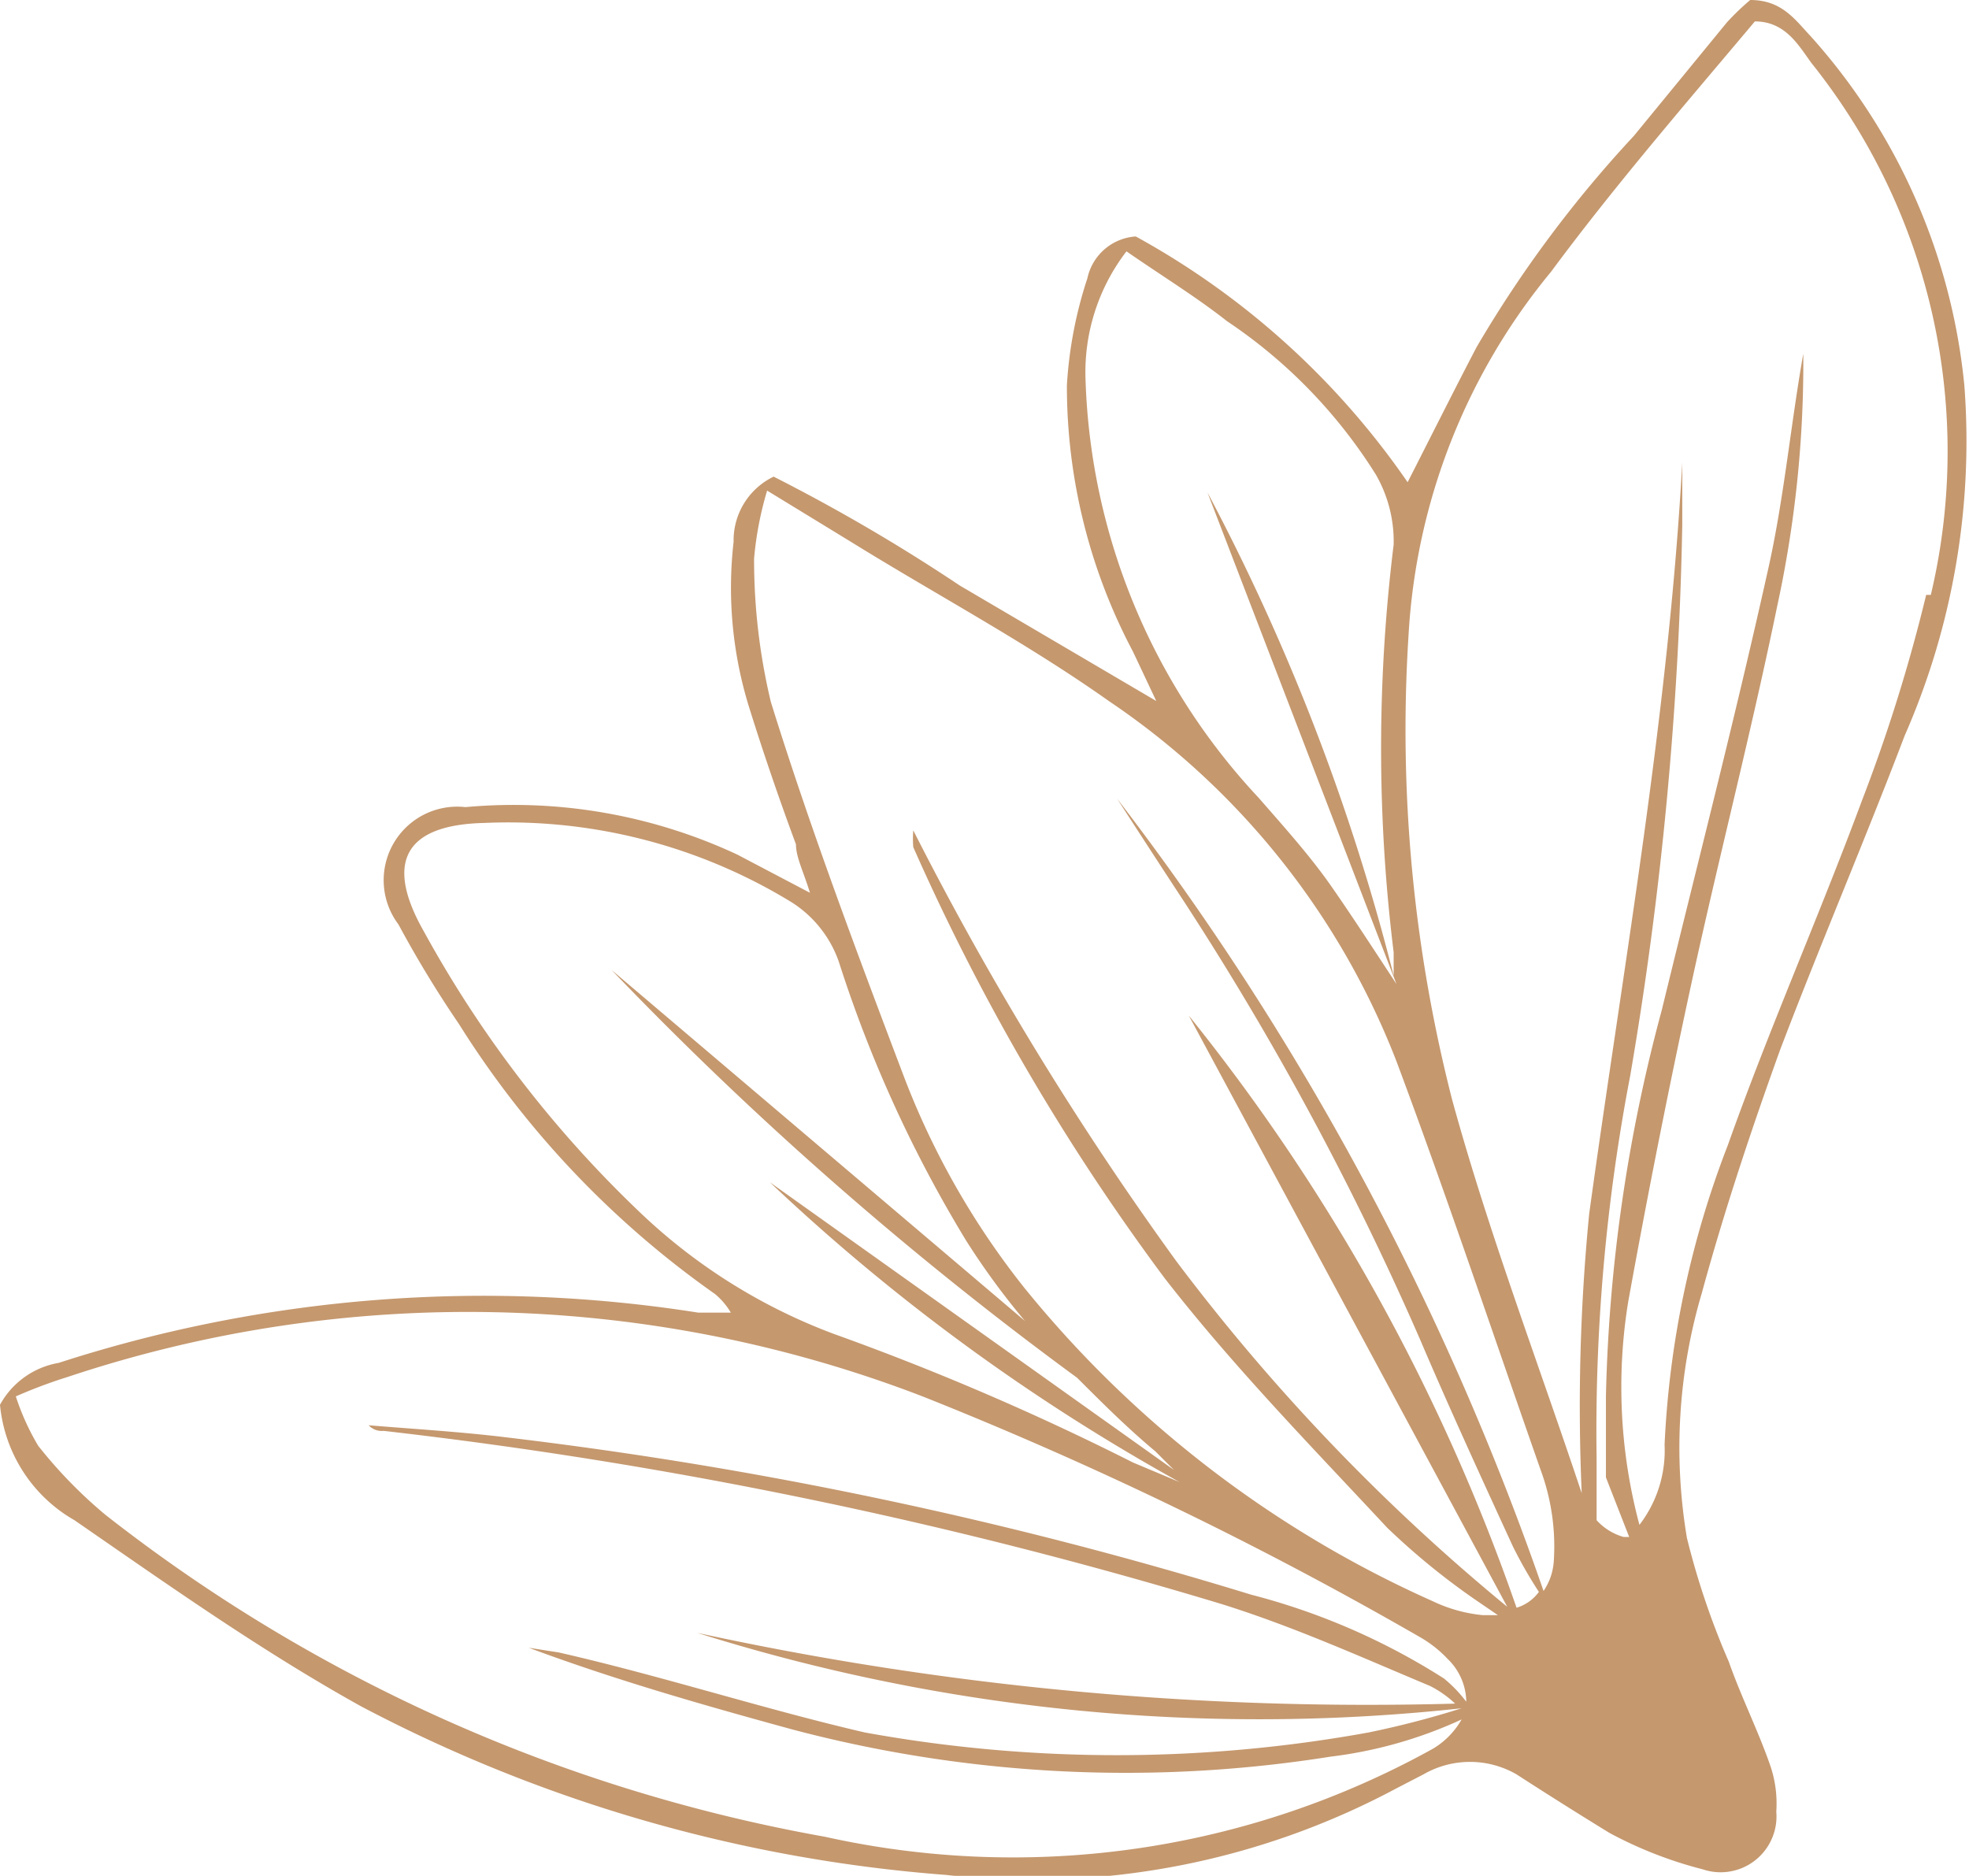 <svg xmlns="http://www.w3.org/2000/svg" viewBox="0 0 21.15 20.15"><defs><style>.a{fill:#c5986e;}</style></defs><title>Recurso 11upflwr</title><path class="a" d="M21.1,4.14A6.57,6.57,0,0,0,19.45.39C19.28.21,19.14,0,18.8,0a2.71,2.71,0,0,0-.25.24l-1,1.22a12.87,12.87,0,0,0-1.69,2.27c-.24.46-.47.92-.74,1.45A8.53,8.53,0,0,0,12.2,2.54a.57.57,0,0,0-.52.45,4.5,4.5,0,0,0-.22,1.15A6.09,6.09,0,0,0,12.17,7l.25.53L10.31,6.29a19.35,19.35,0,0,0-2-1.17.76.76,0,0,0-.43.7,4.33,4.33,0,0,0,.18,1.82c.15.48.33,1,.49,1.43,0,.14.08.29.15.52l-.78-.41A5.68,5.68,0,0,0,5,8.67a.79.79,0,0,0-.72,1.26A12,12,0,0,0,4.93,11,10.1,10.1,0,0,0,7.68,13.9a.76.76,0,0,1,.17.2l-.35,0a14.81,14.81,0,0,0-6.87.54.89.89,0,0,0-.63.45,1.6,1.6,0,0,0,.8,1.24c1,.69,2,1.4,3.08,2a16.07,16.07,0,0,0,6.28,1.81A8.29,8.29,0,0,0,15,19.21l.29-.15a1,1,0,0,1,1,0c.34.22.69.44,1,.63a4.4,4.4,0,0,0,1,.39.6.6,0,0,0,.79-.62,1.26,1.26,0,0,0-.07-.51c-.13-.37-.31-.73-.44-1.1a8.33,8.33,0,0,1-.45-1.33,5.85,5.85,0,0,1,.16-2.63c.24-.88.53-1.75.84-2.61.43-1.13.91-2.25,1.34-3.38A7.87,7.87,0,0,0,21.1,4.14Zm-9.44-.07A2.13,2.13,0,0,1,12.1,2.7c.39.27.75.49,1.08.75a5.48,5.48,0,0,1,1.6,1.65,1.44,1.44,0,0,1,.19.75,17.83,17.83,0,0,0,0,4.38l0,.25a23.18,23.18,0,0,0-2-5.19L15,10.57c-.25-.38-.47-.72-.7-1.05s-.51-.64-.78-.95A6.89,6.89,0,0,1,11.66,4.07ZM6.85,13a12.37,12.37,0,0,1-2.3-3c-.42-.74-.2-1.14.65-1.16a5.83,5.83,0,0,1,3.3.85,1.24,1.24,0,0,1,.51.64,13.88,13.88,0,0,0,1.37,3,7.93,7.93,0,0,0,.63.86L6.57,10.42a38.22,38.22,0,0,0,5,4.38c.27.27.54.54.84.79l.2.2L8.27,12.7a21.69,21.69,0,0,0,4.4,3.22l0,0-.5-.21a28.46,28.46,0,0,0-3.21-1.38A6.11,6.11,0,0,1,6.85,13ZM4.12,15.37a51.22,51.22,0,0,1,9,1.86c.77.24,1.5.57,2.24.88a1.13,1.13,0,0,1,.27.19,33.89,33.89,0,0,1-8.14-.76,20.09,20.09,0,0,0,8.21.81l0,0h0a9.88,9.88,0,0,1-1,.26,15.13,15.13,0,0,1-5.41,0C8.21,18.36,7.1,18,6,17.75l-.32-.05c.94.35,1.89.62,2.84.88a14,14,0,0,0,5.77.29,4.71,4.71,0,0,0,1.41-.4.87.87,0,0,1-.3.31,9.3,9.3,0,0,1-6.54.95,17.5,17.5,0,0,1-7.73-3.46,5,5,0,0,1-.72-.74A2.62,2.62,0,0,1,.17,15a5.31,5.31,0,0,1,.56-.21A13.59,13.59,0,0,1,9.91,15a41.19,41.19,0,0,1,5.35,2.59,1.28,1.28,0,0,1,.29.23.65.65,0,0,1,.2.46,1.44,1.44,0,0,0-.24-.25,7.19,7.19,0,0,0-2.07-.9,45.54,45.54,0,0,0-8-1.69c-.49-.06-1-.09-1.48-.13A.19.19,0,0,0,4.12,15.37Zm12.57,1.4a.64.64,0,0,1-.11.32A30.17,30.17,0,0,0,12,8.58c.22.34.44.68.65,1a32.22,32.22,0,0,1,2.6,4.8c.32.75.66,1.49,1,2.23a4.76,4.76,0,0,0,.28.49.46.46,0,0,1-.24.17,21.24,21.24,0,0,0-3.52-6.36l3.42,6.35a21.63,21.63,0,0,1-3.56-3.72A34.5,34.5,0,0,1,9.81,8.92a1.08,1.08,0,0,0,0,.18,24,24,0,0,0,2.7,4.63c.73.94,1.57,1.8,2.39,2.68a7.57,7.57,0,0,0,1,.81l.19.13h-.16a1.6,1.6,0,0,1-.54-.15A11.86,11.86,0,0,1,11,13.83a8.52,8.52,0,0,1-1.3-2.29c-.5-1.32-1-2.65-1.42-4A6.57,6.57,0,0,1,8.1,6a3.65,3.65,0,0,1,.14-.73l.9.55c.92.57,1.88,1.08,2.77,1.71A8.26,8.26,0,0,1,15,11.4c.55,1.47,1.06,3,1.57,4.45A2.38,2.38,0,0,1,16.69,16.77Zm4-10.38A17.74,17.74,0,0,1,20,8.6c-.46,1.24-1,2.46-1.44,3.7a10.18,10.18,0,0,0-.68,3.22,1.31,1.31,0,0,1-.27.86,5.72,5.72,0,0,1-.12-2.4c.21-1.16.44-2.32.69-3.47.29-1.33.63-2.64.91-4a12.28,12.28,0,0,0,.28-2.71c-.14.79-.21,1.59-.39,2.37-.35,1.57-.75,3.12-1.13,4.68A17.33,17.33,0,0,0,17.25,15c0,.29,0,.58,0,.87h0l.25.64-.06,0a.62.62,0,0,1-.29-.18c0-.22,0-.44,0-.66a20.21,20.21,0,0,1,.36-4.11,39.15,39.15,0,0,0,.56-5.92c0-.22,0-.44,0-.67-.15,2.72-.63,5.38-1,8.07a21.25,21.25,0,0,0-.08,3l0,0c-.47-1.41-1-2.8-1.39-4.22a16,16,0,0,1-.47-5,6.72,6.72,0,0,1,1.53-3.9C17.34,2,18.11,1.11,18.85.23c.33,0,.47.26.61.45A6.68,6.68,0,0,1,20.74,6.39Z"/></svg>